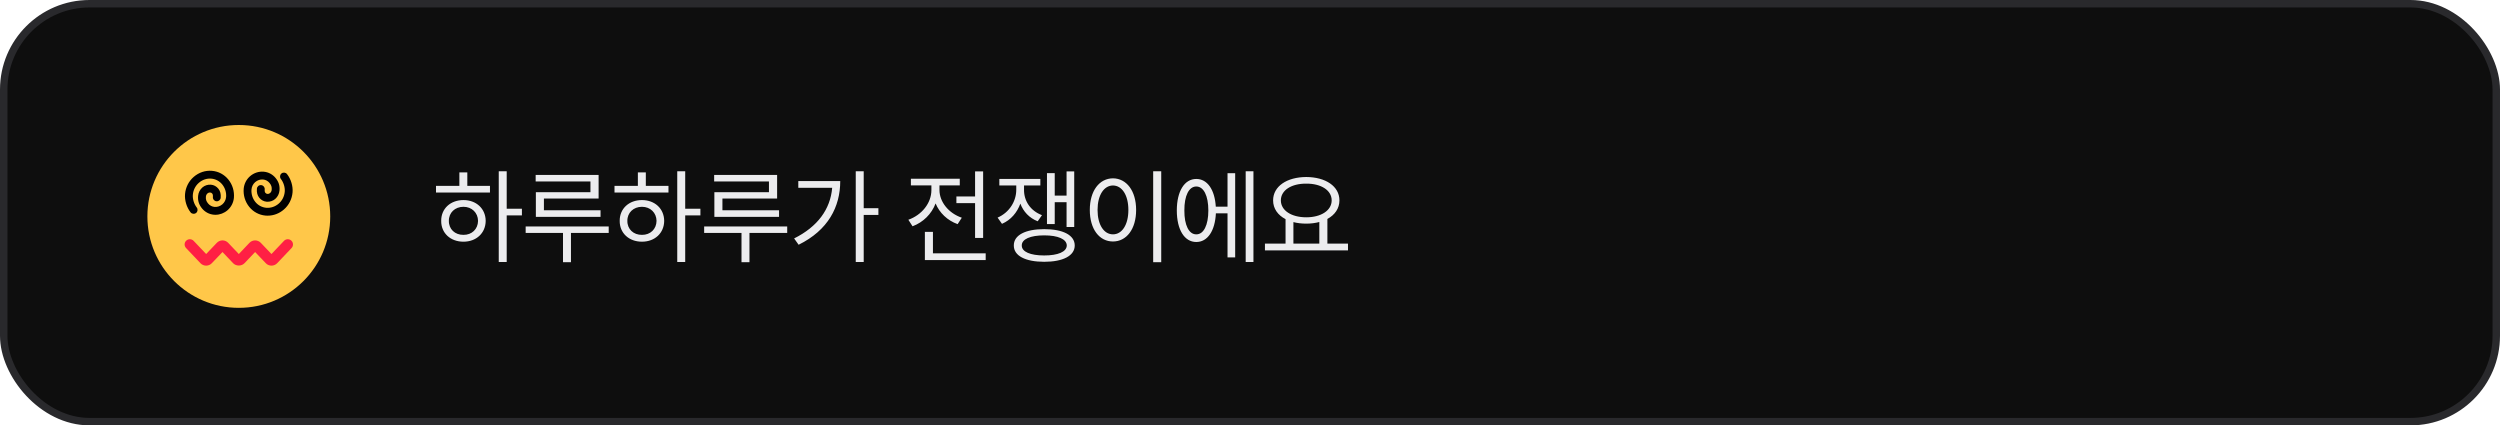 <svg width="335" height="57" viewBox="0 0 335 57" fill="none" xmlns="http://www.w3.org/2000/svg">
<rect x="0.5" y="0.5" width="334" height="56" rx="11.5" fill="#0E0E0E"/>
<rect x="0.5" y="0.5" width="334" height="56" rx="11.5" stroke="#29292C"/>
<path d="M67.898 22.953V27.971H69.936V28.859H67.898V35.107H66.832V22.953H67.898ZM65.656 24.908V25.797H58.424V24.908H61.555V23.104H62.621V24.908H65.656ZM62.102 26.809C63.824 26.809 65.068 27.957 65.082 29.598C65.068 31.238 63.824 32.387 62.102 32.387C60.365 32.387 59.107 31.238 59.121 29.598C59.107 27.957 60.365 26.809 62.102 26.809ZM62.102 27.711C60.967 27.711 60.133 28.504 60.147 29.598C60.133 30.705 60.967 31.484 62.102 31.471C63.223 31.484 64.043 30.705 64.057 29.598C64.043 28.504 63.223 27.711 62.102 27.711ZM80.213 23.445V26.604H72.885V28.176H80.473V29.064H71.805V25.756H79.12V24.32H71.778V23.445H80.213ZM81.567 30.35V31.211H76.508V35.135H75.442V31.211H70.438V30.35H81.567ZM91.818 22.953V27.971H93.855V28.859H91.818V35.107H90.751V22.953H91.818ZM89.576 24.908V25.797H82.343V24.908H85.474V23.104H86.54V24.908H89.576ZM86.021 26.809C87.743 26.809 88.988 27.957 89.001 29.598C88.988 31.238 87.743 32.387 86.021 32.387C84.284 32.387 83.027 31.238 83.04 29.598C83.027 27.957 84.284 26.809 86.021 26.809ZM86.021 27.711C84.886 27.711 84.052 28.504 84.066 29.598C84.052 30.705 84.886 31.484 86.021 31.471C87.142 31.484 87.962 30.705 87.976 29.598C87.962 28.504 87.142 27.711 86.021 27.711ZM104.133 23.445V26.604H96.805V28.176H104.393V29.064H95.725V25.756H103.039V24.32H95.697V23.445H104.133ZM105.486 30.35V31.211H100.428V35.135H99.361V31.211H94.357V30.35H105.486ZM115.737 22.953V27.902H117.706V28.805H115.737V35.107H114.67V22.953H115.737ZM112.592 24.266C112.592 27.711 110.979 30.842 107.014 32.797L106.413 31.949C109.557 30.384 111.266 28.046 111.512 25.168H106.973V24.266H112.592ZM131.74 22.967V31.881H130.66V27.219H128.158V26.33H130.66V22.967H131.74ZM132.082 33.945V34.848H123.933V31.074H125.014V33.945H132.082ZM125.889 25.469C125.889 27.041 127.105 28.572 128.883 29.174L128.322 30.035C126.948 29.543 125.889 28.518 125.369 27.26C124.843 28.661 123.722 29.782 122.279 30.322L121.719 29.447C123.51 28.818 124.808 27.219 124.808 25.469V24.84H122.06V23.951H128.609V24.84H125.889V25.469ZM137.219 25.428C137.206 26.918 138.067 28.244 139.625 28.832L139.051 29.652C137.916 29.208 137.13 28.354 136.727 27.287C136.296 28.477 135.462 29.475 134.266 29.994L133.678 29.16C135.278 28.463 136.18 26.945 136.18 25.428V24.854H133.911V23.979H139.407V24.854H137.219V25.428ZM143.946 22.967V30.418H142.92V27.096H141.334V30.021H140.295V23.199H141.334V26.207H142.92V22.967H143.946ZM139.926 30.705C142.442 30.705 144.014 31.512 144.014 32.893C144.014 34.273 142.442 35.08 139.926 35.08C137.397 35.08 135.838 34.273 135.852 32.893C135.838 31.512 137.397 30.705 139.926 30.705ZM139.926 31.539C138.067 31.539 136.905 32.045 136.918 32.893C136.905 33.74 138.067 34.232 139.926 34.232C141.772 34.232 142.934 33.74 142.948 32.893C142.934 32.045 141.772 31.539 139.926 31.539ZM155.605 22.953V35.135H154.525V22.953H155.605ZM149.138 23.896C150.942 23.91 152.241 25.551 152.241 28.135C152.241 30.719 150.942 32.359 149.138 32.359C147.319 32.359 146.034 30.719 146.034 28.135C146.034 25.551 147.319 23.91 149.138 23.896ZM149.138 24.854C147.921 24.867 147.073 26.152 147.073 28.135C147.073 30.117 147.921 31.402 149.138 31.402C150.355 31.402 151.202 30.117 151.202 28.135C151.202 26.152 150.355 24.867 149.138 24.854ZM167.961 22.953V35.107H166.922V22.953H167.961ZM165.513 23.213V34.492H164.488V28.586H162.929C162.813 30.951 161.808 32.428 160.304 32.428C158.719 32.428 157.693 30.787 157.693 28.203C157.693 25.619 158.719 23.979 160.304 23.979C161.781 23.979 162.779 25.407 162.916 27.697H164.488V23.213H165.513ZM160.304 24.99C159.32 24.99 158.691 26.221 158.705 28.203C158.691 30.172 159.32 31.416 160.304 31.402C161.289 31.416 161.918 30.172 161.918 28.203C161.918 26.221 161.289 24.99 160.304 24.99ZM180.631 32.647V33.549H169.502V32.647H172.264V29.365C171.225 28.825 170.596 27.95 170.596 26.85C170.596 24.963 172.442 23.732 175.039 23.719C177.637 23.732 179.483 24.963 179.483 26.85C179.483 27.93 178.874 28.798 177.87 29.338V32.647H180.631ZM175.039 24.607C173.043 24.594 171.635 25.496 171.635 26.85C171.635 28.203 173.043 29.119 175.039 29.119C177.022 29.119 178.444 28.203 178.444 26.85C178.444 25.496 177.022 24.594 175.039 24.607ZM173.317 32.647H176.789V29.748C176.263 29.892 175.675 29.967 175.039 29.967C174.417 29.967 173.836 29.898 173.317 29.762V32.647Z" fill="#ECECEE"/>
<g clip-path="url(#clip0_1193_32359)">
<path d="M32 41.25C38.766 41.25 44.25 35.766 44.25 29C44.25 22.235 38.766 16.75 32 16.75C25.235 16.75 19.75 22.235 19.75 29C19.75 35.766 25.235 41.25 32 41.25Z" fill="#FFC749"/>
<path d="M36.378 35.597C36.092 35.597 35.815 35.479 35.618 35.272L34.186 33.77L32.762 35.27C32.367 35.686 31.633 35.685 31.239 35.27L29.815 33.77L28.382 35.272C28.186 35.478 27.909 35.597 27.623 35.597C27.337 35.597 27.059 35.478 26.862 35.27L24.931 33.236C24.665 32.956 24.676 32.513 24.957 32.247C25.237 31.981 25.68 31.992 25.946 32.273L27.625 34.039L29.056 32.538C29.253 32.331 29.53 32.212 29.816 32.212C30.102 32.212 30.38 32.331 30.576 32.539L32.001 34.039L33.425 32.54C33.622 32.332 33.899 32.213 34.185 32.213C34.471 32.213 34.748 32.332 34.946 32.538L36.377 34.04L38.056 32.273C38.323 31.993 38.766 31.982 39.045 32.247C39.326 32.513 39.337 32.956 39.071 33.237L37.139 35.271C36.943 35.478 36.666 35.597 36.379 35.597H36.378Z" fill="#FF1F44"/>
<path d="M28.866 28.782C28.798 28.782 28.73 28.779 28.662 28.773C28.032 28.717 27.465 28.415 27.064 27.921C26.649 27.41 26.49 26.895 26.546 26.252C26.585 25.815 26.787 25.413 27.117 25.122C27.42 24.854 27.846 24.716 28.256 24.748C28.649 24.78 29.004 24.969 29.256 25.281C29.513 25.598 29.616 25.996 29.573 26.496C29.548 26.785 29.296 26.999 29.005 26.974C28.716 26.948 28.502 26.694 28.527 26.405C28.552 26.117 28.489 26.003 28.441 25.942C28.368 25.852 28.279 25.804 28.17 25.795C28.025 25.781 27.886 25.843 27.812 25.909C27.684 26.021 27.606 26.175 27.591 26.344C27.558 26.719 27.633 26.958 27.878 27.26C28.098 27.531 28.409 27.697 28.753 27.727C29.124 27.758 29.507 27.631 29.803 27.375C30.089 27.126 30.265 26.777 30.299 26.39C30.344 25.779 30.161 25.186 29.782 24.717C29.415 24.265 28.898 23.989 28.324 23.938C27.72 23.882 27.121 24.085 26.644 24.499C26.181 24.901 25.896 25.466 25.842 26.089C25.792 26.663 25.996 27.335 26.362 27.802C26.541 28.03 26.501 28.361 26.273 28.539C26.044 28.718 25.714 28.678 25.535 28.45C25.006 27.774 24.723 26.834 24.796 25.998C24.875 25.102 25.286 24.288 25.956 23.706C26.651 23.103 27.523 22.813 28.417 22.892C29.276 22.967 30.05 23.381 30.598 24.057C31.157 24.745 31.421 25.618 31.343 26.515C31.278 27.161 30.977 27.746 30.492 28.168C30.036 28.564 29.453 28.782 28.867 28.782L28.866 28.782Z" fill="black"/>
<path d="M35.869 28.901C35.774 28.901 35.678 28.896 35.583 28.888C34.724 28.813 33.949 28.399 33.401 27.724C32.843 27.035 32.578 26.162 32.657 25.265C32.722 24.619 33.023 24.034 33.507 23.613C34.016 23.17 34.676 22.951 35.336 23.007C35.966 23.062 36.534 23.364 36.935 23.858C37.349 24.369 37.509 24.884 37.452 25.528C37.414 25.965 37.212 26.366 36.882 26.657C36.578 26.926 36.153 27.064 35.742 27.032C35.349 26.999 34.994 26.81 34.743 26.499C34.485 26.181 34.381 25.784 34.425 25.283C34.451 24.994 34.699 24.778 34.994 24.806C35.283 24.831 35.496 25.086 35.471 25.374C35.446 25.662 35.509 25.776 35.558 25.837C35.631 25.927 35.719 25.975 35.829 25.984C35.97 25.996 36.112 25.936 36.187 25.87C36.314 25.758 36.392 25.604 36.407 25.436C36.439 25.061 36.364 24.822 36.12 24.519C35.9 24.248 35.589 24.082 35.245 24.052C34.871 24.02 34.491 24.148 34.195 24.404C33.909 24.653 33.733 25.002 33.699 25.389C33.654 26 33.837 26.593 34.216 27.062C34.583 27.514 35.1 27.79 35.674 27.841C36.28 27.895 36.876 27.695 37.354 27.28C37.817 26.878 38.102 26.313 38.156 25.69C38.206 25.116 38.002 24.444 37.636 23.977C37.457 23.749 37.497 23.418 37.725 23.24C37.953 23.061 38.284 23.101 38.462 23.329C38.992 24.005 39.275 24.945 39.202 25.781C39.123 26.677 38.712 27.491 38.042 28.073C37.422 28.611 36.659 28.899 35.867 28.899L35.869 28.901Z" fill="black"/>
</g>
<defs>
<clipPath id="clip0_1193_32359">
<rect width="28" height="28" fill="white" transform="translate(18 15)"/>
</clipPath>
</defs>
</svg>